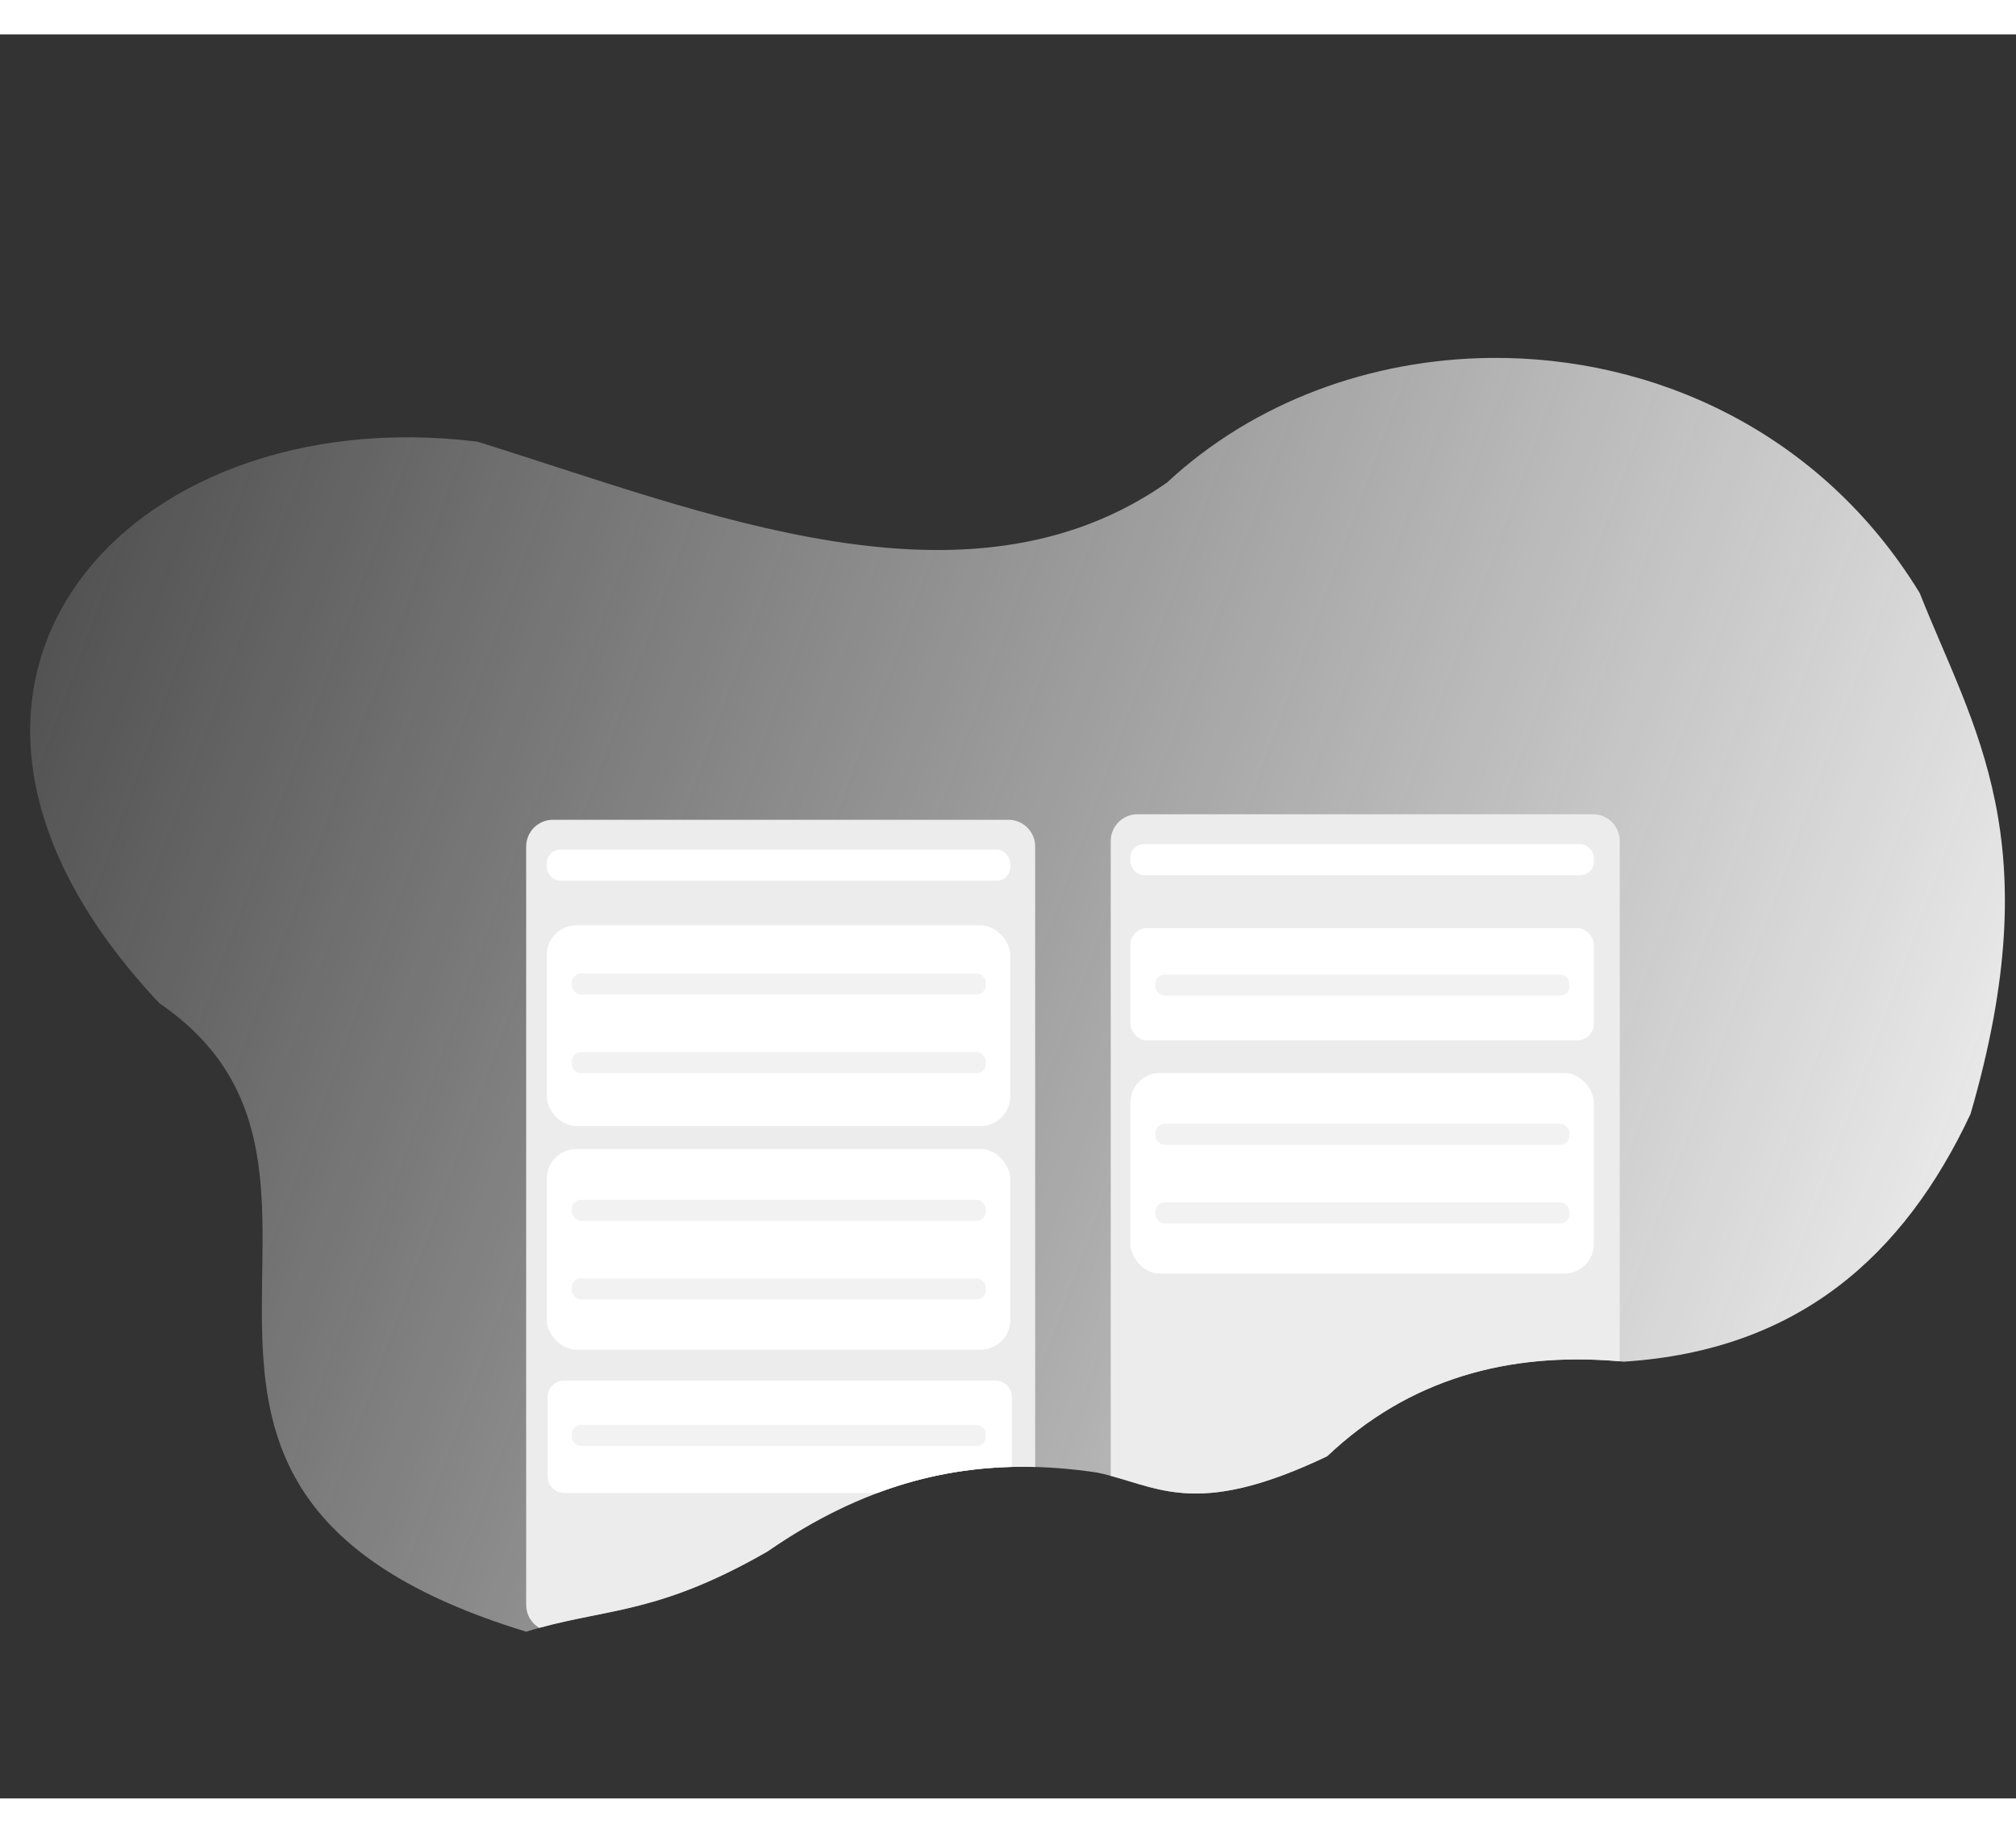 <?xml version="1.0" encoding="UTF-8" standalone="no"?>
<!-- Sijan Maharjan -->
<svg xmlns="http://www.w3.org/2000/svg"
     xmlns:xlink="http://www.w3.org/1999/xlink"
     version="1.1"
     id="svg8"
     width="55mm"
     height="50mm"
    viewBox="0 0 160 140">
    <rect x="0" y="0" width="160" height="140" fill="#333333" stroke="none"/>
    <defs
            id="defs2">
        <linearGradient
                id="linearGradient1090">
            <stop
                    style="stop-color:#ececec;stop-opacity:1;"
                    offset="0"
                    id="stop1086" />
            <stop
                    style="stop-color:#ececec;stop-opacity:0;"
                    offset="1"
                    id="stop1088" />
        </linearGradient>
        <linearGradient
                id="linearGradient1034">
            <stop
                    style="stop-color:#000000;stop-opacity:1;"
                    offset="0"
                    id="stop1032" />
        </linearGradient>
        <linearGradient
                xlink:href="#linearGradient1090"
                id="linearGradient1092"
                x1="198.884"
                y1="121.14"
                x2="-33.085"
                y2="31.026"
                gradientUnits="userSpaceOnUse"
                gradientTransform="matrix(2.916,0,0,3.076,2.065,18.035)" />
    </defs>
    <g id="layer1">
        <path
                id="path1022"
                style="fill:url(#linearGradient1092);fill-opacity:1;stroke:none;stroke-width:0.792px;stroke-linecap:butt;stroke-linejoin:miter;stroke-opacity:1"
                d="M 446.396 96.902 C 410.659 97.271 375.542 110.001 349.541 134.205 C 289.802 176.11 211.285 143.245 142.979 121.979 C 37.564 108.932 -41.475 195.332 47.725 290.16 C 122.547 341.208 18.301 435.917 157.588 478.365 C 181.002 471.154 196.042 473.783 229.859 454.344 C 266.109 429.246 298.268 426.249 328.479 430.697 C 346.299 434.324 357.051 445.114 397.486 425.822 C 422.017 402.576 452.049 394.257 486.344 397.5 C 538.397 394.177 570.133 365.95 590.148 323.355 C 614.047 241.315 591.01 207.934 574.943 167.326 C 545.507 119.109 495.369 96.398 446.396 96.902 z "
                transform="scale(0.265)" />
        <path
                transform="scale(0.265)"
                d="M 165.604 235.221 C 161.163 235.221 157.588 238.795 157.588 243.236 L 157.588 470.35 C 157.588 473.286 159.155 475.836 161.498 477.232 C 182.766 471.389 197.966 472.678 229.861 454.344 C 258.832 434.286 285.187 428.35 310.025 429.043 L 310.025 243.236 C 310.025 238.795 306.451 235.221 302.01 235.221 L 165.604 235.221 z "
                style="fill:#ececec;stroke-width:0.608"
                id="rect18" />
        <rect
                ry="1.075"
                y="64.702"
                x="43.394"
                height="2.468"
                width="36.783"
                id="rect24"
                style="fill:#ffffff;stroke-width:0.081" />
        <rect
                style="fill:#ffffff;stroke-width:0.205"
                id="rect24-3"
                width="36.783"
                height="15.926"
                x="43.394"
                y="70.711"
                ry="2.351" />
        <rect
                ry="2.351"
                y="88.461"
                x="43.394"
                height="15.926"
                width="36.783"
                id="rect24-3-7"
                style="fill:#ffffff;stroke-width:0.205" />
        <path
                id="rect24-3-5"
                style="fill:#ffffff;stroke-width:0.58"
                d="M 168.98 403.152 C 166.226 403.152 164.01 405.369 164.01 408.123 L 164.01 431.863 C 164.01 434.617 166.226 436.836 168.98 436.836 L 262.727 436.836 C 276.692 431.6 290.077 429.342 303.031 429.027 L 303.031 408.123 C 303.031 405.369 300.813 403.152 298.059 403.152 L 168.98 403.152 z "
                transform="scale(0.265)" />
        <rect
                style="fill:#f2f2f2;stroke-width:0.063"
                id="rect24-35"
                width="32.857"
                height="1.67"
                x="45.381"
                y="74.53"
                ry="0.727" />
        <rect
                ry="0.727"
                y="80.767"
                x="45.381"
                height="1.67"
                width="32.857"
                id="rect24-35-6"
                style="fill:#f2f2f2;stroke-width:0.063" />
        <rect
                ry="0.727"
                y="92.494"
                x="45.381"
                height="1.67"
                width="32.857"
                id="rect24-35-1"
                style="fill:#f2f2f2;stroke-width:0.063" />
        <rect
                style="fill:#f2f2f2;stroke-width:0.063"
                id="rect24-35-6-2"
                width="32.857"
                height="1.67"
                x="45.381"
                y="98.731"
                ry="0.727" />
        <rect
                ry="0.727"
                y="110.358"
                x="45.381"
                height="1.67"
                width="32.857"
                id="rect24-35-6-2-7"
                style="fill:#f2f2f2;stroke-width:0.063" />
        <path
                id="rect18-0"
                style="fill:#ececec;stroke-width:0.608"
                d="M 340.674 233.568 C 336.233 233.568 332.656 237.145 332.656 241.586 L 332.656 431.703 C 348.214 435.876 360.307 443.561 397.486 425.822 C 421.719 402.859 451.322 394.47 485.096 397.395 L 485.096 241.586 C 485.096 237.145 481.521 233.568 477.08 233.568 L 340.674 233.568 z "
                transform="scale(0.265)" />
        <rect
                style="fill:#ffffff;stroke-width:0.081"
                id="rect24-9"
                width="36.783"
                height="2.468"
                x="89.715"
                y="64.265"
                ry="1.075" />
        <rect
                style="fill:#ffffff;stroke-width:0.205"
                id="rect24-3-7-6"
                width="36.783"
                height="15.926"
                x="89.715"
                y="82.425"
                ry="2.351" />
        <rect
                style="fill:#ffffff;stroke-width:0.153"
                id="rect24-3-5-0"
                width="36.783"
                height="8.912"
                x="89.715"
                y="70.93"
                ry="1.315" />
        <rect
                style="fill:#f2f2f2;stroke-width:0.063"
                id="rect24-35-1-1"
                width="32.857"
                height="1.67"
                x="91.702"
                y="86.459"
                ry="0.727" />
        <rect
                ry="0.727"
                y="92.695"
                x="91.702"
                height="1.67"
                width="32.857"
                id="rect24-35-6-2-8"
                style="fill:#f2f2f2;stroke-width:0.063" />
        <rect
                style="fill:#f2f2f2;stroke-width:0.063"
                id="rect24-35-6-2-7-7"
                width="32.857"
                height="1.67"
                x="91.702"
                y="74.62"
                ry="0.727" />
    </g>
</svg>
